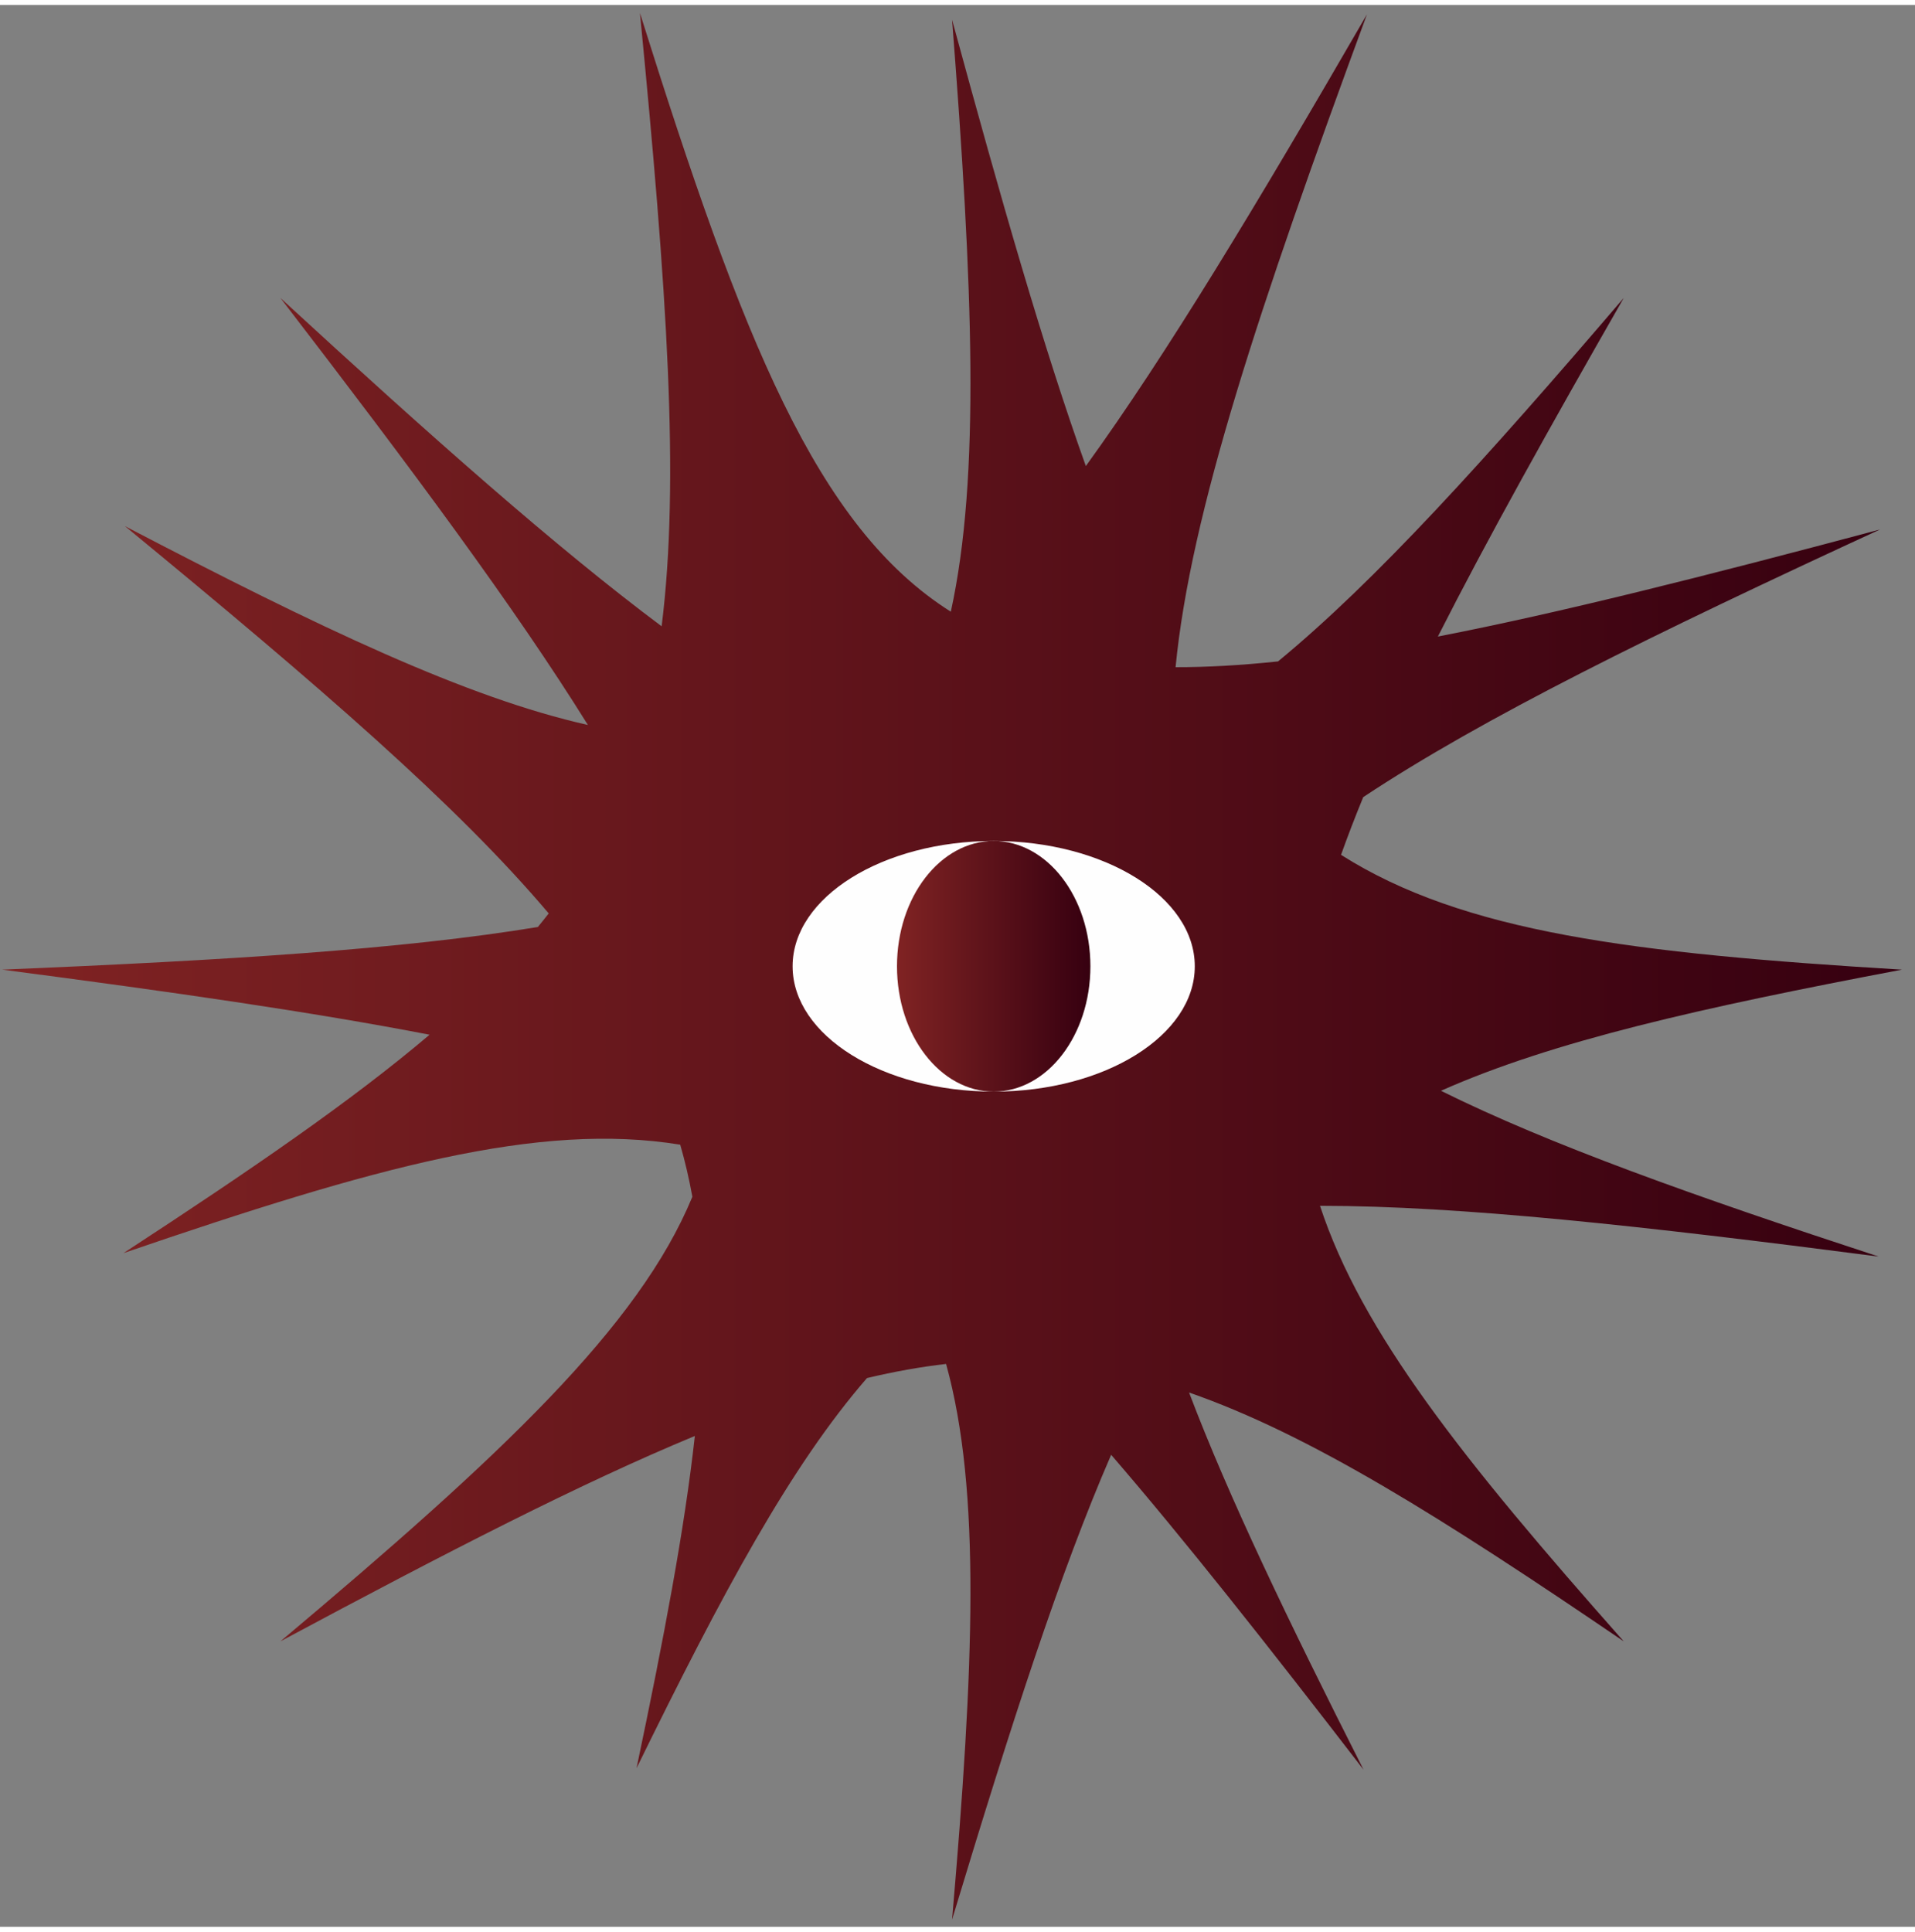 <?xml version="1.0" encoding="UTF-8"?>
<!DOCTYPE svg PUBLIC "-//W3C//DTD SVG 1.1//EN" "http://www.w3.org/Graphics/SVG/1.1/DTD/svg11.dtd">
<!-- Creator: CorelDRAW -->
<svg xmlns="http://www.w3.org/2000/svg" xml:space="preserve" width="10.131mm" height="10.219mm" version="1.1" style="shape-rendering:geometricPrecision; text-rendering:geometricPrecision; image-rendering:optimizeQuality; fill-rule:evenodd; clip-rule:evenodd"
viewBox="0 0 2513.12 2521.94"
 xmlns:xlink="http://www.w3.org/1999/xlink"
 xmlns:xodm="http://www.corel.com/coreldraw/odm/2003">
 <rect x="0" y="0" width="2513.12" height="2521.94" fill="#808080" stroke="none"/>
 <defs>
  <style type="text/css">
   <![CDATA[
    .fil1 {fill:#FEFEFE}
    .fil0 {fill:url(#id0)}
    .fil2 {fill:url(#id1)}
   ]]>
  </style>
  <linearGradient id="id0" gradientUnits="userSpaceOnUse" x1="2.87" y1="1261.5" x2="2495.99" y2="1261.5">
   <stop offset="0" style="stop-opacity:1; stop-color:#802323"/>
   <stop offset="1" style="stop-opacity:1; stop-color:#360010"/>
  </linearGradient>
  <linearGradient id="id1" gradientUnits="userSpaceOnUse" xlink:href="#id0" x1="1177.15" y1="1261.5" x2="1430.97" y2="1261.5">
  </linearGradient>
 </defs>
 <g id="Layer_x0020_1">
  <g id="_1705338852192">
   <path class="fil0" d="M1249.43 19.35c65.22,239.76 120.41,431.65 175.55,585.73 106.11,-146.62 223.78,-341.92 368.9,-592.71 -141.5,384.24 -231.48,654.57 -251.13,856.63 41.59,0.08 86.24,-2.48 134.47,-7.57 128.09,-105.5 271.9,-264.45 453.67,-476.96 -98.25,171.66 -179.55,317.39 -243.93,444.34 159.77,-31.08 350.22,-79.1 580.25,-140.5 -298,137.59 -520.75,246.83 -678.2,351.2 -10.72,26.09 -20.4,51.29 -29.12,75.76 160.65,101.82 383.12,129.23 736.1,150.65 -265.97,50.45 -457.85,93.67 -605,158.94 142.48,70.67 331.71,137.97 574.36,217.53 -312.89,-40.61 -548.25,-66.44 -733.08,-66.6 54.74,166.34 187.6,333.3 398.61,571.57 -238.88,-162.69 -412.19,-271.52 -570.43,-326.54 52.11,137.32 129.74,298.9 228.95,494.9 -127.18,-165.12 -235.01,-301.74 -331.19,-413.2 -66.68,153.44 -130.49,350.93 -208.78,609.95 28.74,-331.74 38.18,-562.62 -7.85,-729.15 -33.61,3.84 -68.06,10.02 -103.81,18.54 -100.15,115.38 -189.51,281.31 -302.44,512 36.1,-171.8 63.04,-313.63 76.54,-436.02 -148.23,61.37 -323.06,151.19 -543.88,269.52 290.24,-243.97 470.4,-413.16 540.63,-583.44 -4.22,-23.28 -9.5,-46.01 -15.93,-68.32 -185.64,-30.2 -400.5,29.16 -730.68,142.31 167.76,-109.49 299.51,-199.85 401.75,-286.61 -153.95,-29.77 -338.95,-56.38 -560.89,-85.38 294.94,-12.33 524.86,-26.65 702.98,-55.98 4.87,-5.91 9.61,-11.84 14.24,-17.8 -119.63,-141.58 -299.21,-296.96 -556.22,-508.29 257.05,134.17 449.09,225.41 607.64,260.97 -94.92,-152.58 -229.42,-333.89 -403.53,-560.35 199.57,183.56 361.55,327.14 500.3,430.87 24.1,-191.89 6.95,-441.67 -28.47,-804.81 134.67,428.75 231.78,674.45 407.99,785.65 38.88,-177.37 29,-425.79 1.63,-776.83z"/>
   <g>
    <ellipse class="fil1" cx="1304.06" cy="1261.5" rx="263.9" ry="164.43"/>
    <ellipse class="fil2" cx="1304.06" cy="1261.5" rx="126.91" ry="164.43"/>
   </g>
  </g>
 </g>
</svg>
